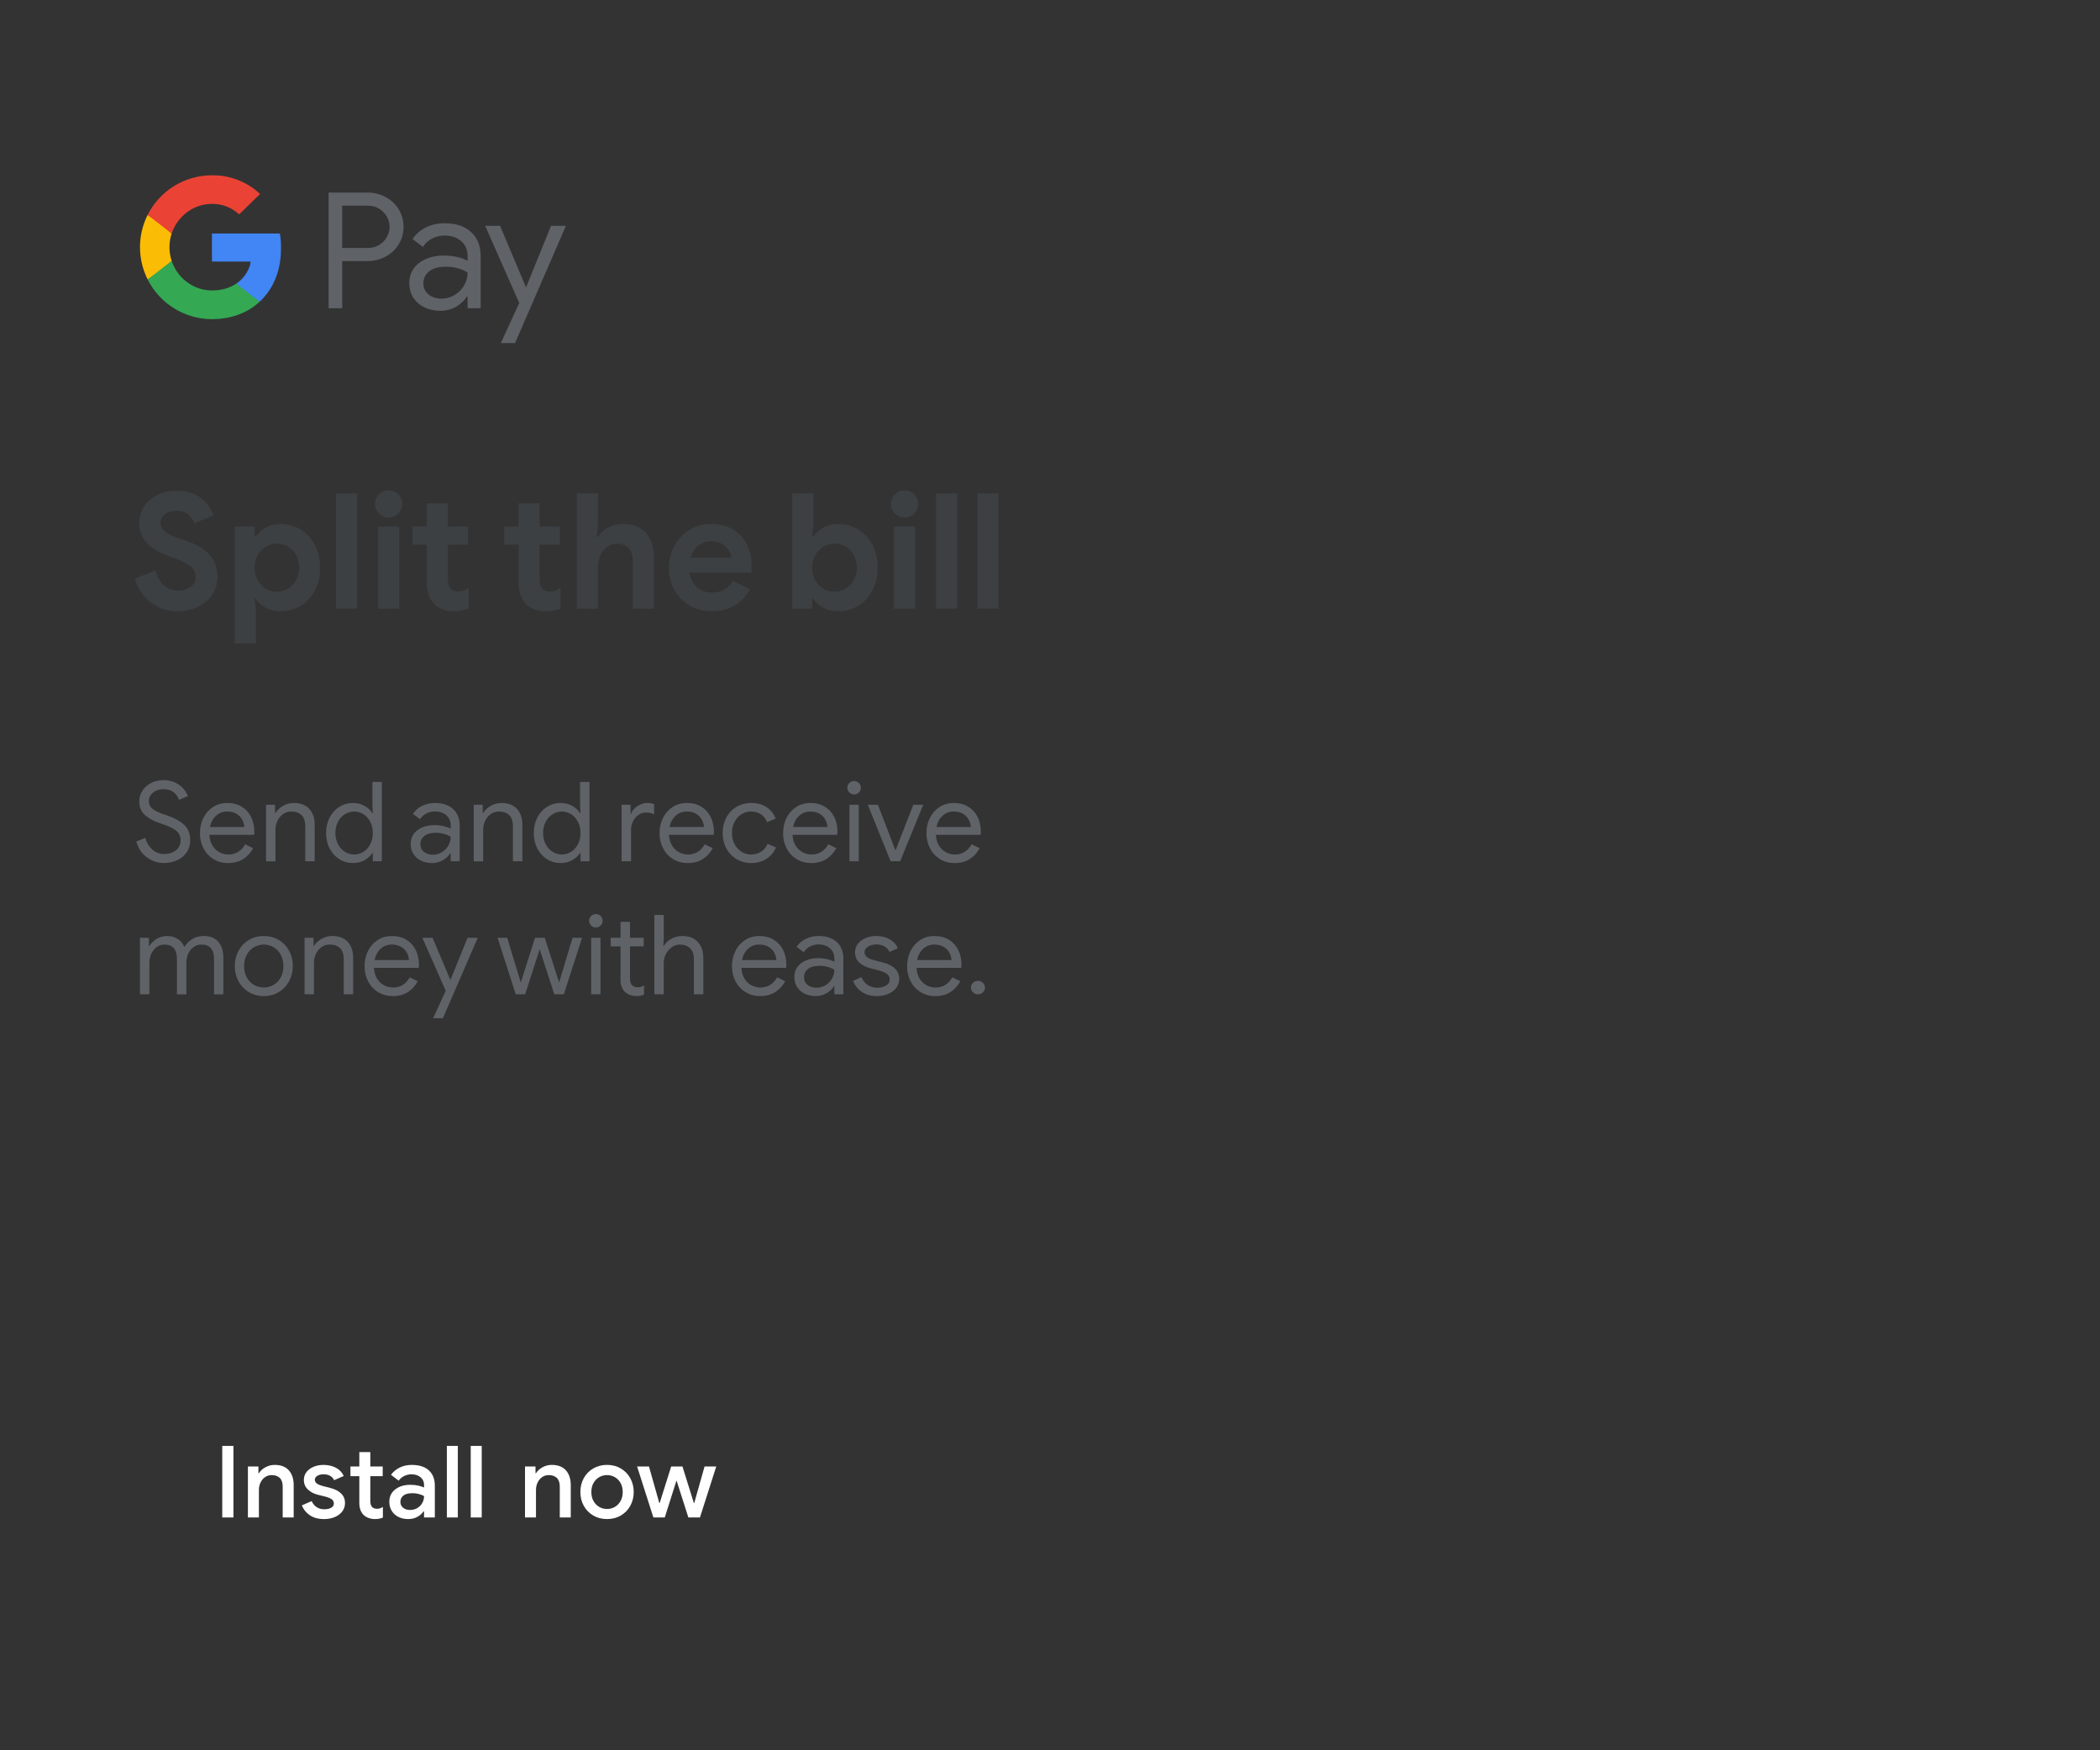 <?xml version="1.0" encoding="utf-8"?>
<!-- Generator: Adobe Illustrator 23.0.6, SVG Export Plug-In . SVG Version: 6.00 Build 0)  -->
<svg version="1.1" xmlns="http://www.w3.org/2000/svg" xmlns:xlink="http://www.w3.org/1999/xlink" x="0px" y="0px"
	 viewBox="0 0 300 250" style="enable-background:new 0 0 300 250;" xml:space="preserve">
<rect x="0" y="0" width="300" height="250" fill="#333333" stroke="none"/>
<style type="text/css">
	.st0{fill:#3C4043;}
	.st1{fill:#5F6368;}
	.st2{fill:#FFFFFF;}
	.st3{fill:#FBBC05;}
	.st4{fill:#4285F4;}
	.st5{fill:#34A853;}
	.st6{fill:#EA4335;}
</style>
<g id="cta_Text">
	<path class="st2" d="M31.75,206.526h1.599v10.22h-1.599V206.526z"/>
	<path class="st2" d="M35.418,209.467h1.499v0.956h0.071c0.209-0.343,0.521-0.626,0.935-0.85
		c0.414-0.223,0.854-0.335,1.32-0.335c0.885,0,1.558,0.26,2.02,0.777
		c0.461,0.52,0.692,1.226,0.692,2.12v4.61h-1.57v-4.396c0-0.57-0.141-0.989-0.421-1.256
		s-0.668-0.399-1.163-0.399c-0.352,0-0.666,0.098-0.942,0.292c-0.276,0.195-0.49,0.455-0.643,0.778
		s-0.229,0.671-0.229,1.042v3.939h-1.57V209.467z"/>
	<path class="st2" d="M44.253,216.425c-0.533-0.366-0.909-0.835-1.128-1.406l1.399-0.613
		c0.171,0.381,0.412,0.671,0.721,0.871c0.309,0.199,0.664,0.299,1.063,0.299
		c0.39,0,0.718-0.068,0.985-0.206c0.266-0.139,0.4-0.346,0.4-0.621
		c0-0.267-0.114-0.476-0.343-0.628s-0.581-0.286-1.056-0.4l-0.871-0.214
		c-0.581-0.143-1.062-0.395-1.442-0.757c-0.38-0.361-0.571-0.817-0.571-1.37
		c0-0.428,0.126-0.804,0.378-1.127c0.252-0.324,0.592-0.573,1.021-0.75
		c0.428-0.176,0.894-0.264,1.398-0.264c0.676,0,1.271,0.136,1.784,0.406
		c0.514,0.271,0.885,0.664,1.114,1.178l-1.371,0.6c-0.276-0.562-0.78-0.842-1.513-0.842
		c-0.353,0-0.647,0.071-0.885,0.214s-0.357,0.328-0.357,0.557c0,0.219,0.09,0.397,0.271,0.535
		c0.181,0.139,0.447,0.255,0.799,0.35l1.07,0.271c0.714,0.181,1.254,0.454,1.62,0.82
		c0.366,0.367,0.55,0.816,0.55,1.35c0,0.456-0.131,0.858-0.393,1.206s-0.621,0.616-1.078,0.807
		c-0.457,0.189-0.961,0.285-1.513,0.285C45.471,216.975,44.786,216.791,44.253,216.425z"/>
	<path class="st2" d="M52.646,216.814c-0.286-0.106-0.519-0.247-0.7-0.422
		c-0.409-0.417-0.614-0.984-0.614-1.701v-3.84H50.062v-1.385h1.27v-2.056h1.57v2.056h1.77v1.385
		h-1.77v3.512c0,0.399,0.076,0.683,0.228,0.849c0.143,0.195,0.39,0.292,0.743,0.292
		c0.162,0,0.304-0.021,0.428-0.063c0.124-0.043,0.257-0.112,0.399-0.207v1.527
		c-0.314,0.143-0.695,0.214-1.142,0.214C53.236,216.975,52.931,216.921,52.646,216.814z"/>
	<path class="st2" d="M56.914,216.668c-0.409-0.205-0.728-0.495-0.956-0.871
		c-0.229-0.376-0.343-0.802-0.343-1.277c0-0.752,0.283-1.347,0.849-1.784
		c0.566-0.438,1.282-0.656,2.148-0.656c0.428,0,0.813,0.04,1.156,0.121
		c0.342,0.081,0.614,0.169,0.813,0.264v-0.371c0-0.447-0.167-0.811-0.5-1.092
		c-0.334-0.28-0.762-0.421-1.285-0.421c-0.371,0-0.721,0.081-1.049,0.242
		c-0.328,0.162-0.592,0.386-0.792,0.671l-1.099-0.842c0.323-0.447,0.742-0.795,1.256-1.042
		c0.514-0.247,1.084-0.371,1.712-0.371c1.057,0,1.87,0.26,2.441,0.777
		c0.571,0.52,0.856,1.249,0.856,2.191v4.539h-1.542V215.875h-0.071
		c-0.209,0.314-0.504,0.576-0.885,0.785c-0.38,0.21-0.818,0.314-1.313,0.314
		C57.789,216.975,57.323,216.872,56.914,216.668z M59.611,215.404c0.305-0.181,0.542-0.423,0.714-0.728
		s0.257-0.633,0.257-0.985c-0.219-0.123-0.474-0.224-0.764-0.3
		c-0.291-0.076-0.592-0.114-0.906-0.114c-0.59,0-1.023,0.117-1.299,0.35
		c-0.276,0.233-0.414,0.535-0.414,0.906c0,0.334,0.128,0.607,0.385,0.821s0.59,0.321,0.999,0.321
		C58.964,215.676,59.307,215.585,59.611,215.404z"/>
	<path class="st2" d="M63.836,206.526h1.57v10.22h-1.57V206.526z"/>
	<path class="st2" d="M67.248,206.526h1.57v10.22h-1.57V206.526z"/>
	<path class="st2" d="M75.001,209.467h1.499v0.956h0.071c0.209-0.343,0.521-0.626,0.935-0.85
		c0.414-0.223,0.854-0.335,1.32-0.335c0.885,0,1.558,0.26,2.02,0.777
		c0.461,0.52,0.692,1.226,0.692,2.12v4.61h-1.57v-4.396c0-0.57-0.141-0.989-0.421-1.256
		s-0.668-0.399-1.163-0.399c-0.352,0-0.666,0.098-0.942,0.292c-0.276,0.195-0.49,0.455-0.643,0.778
		s-0.229,0.671-0.229,1.042v3.939h-1.57V209.467z"/>
	<path class="st2" d="M84.75,216.468c-0.581-0.338-1.032-0.802-1.356-1.392
		c-0.323-0.59-0.485-1.246-0.485-1.97s0.162-1.38,0.485-1.97
		c0.324-0.59,0.775-1.054,1.356-1.392s1.237-0.507,1.97-0.507s1.39,0.171,1.97,0.514
		c0.581,0.343,1.033,0.809,1.356,1.398c0.323,0.591,0.485,1.242,0.485,1.956
		c0,0.724-0.162,1.38-0.485,1.97c-0.324,0.59-0.776,1.054-1.356,1.392
		c-0.58,0.338-1.237,0.507-1.97,0.507S85.33,216.806,84.75,216.468z M87.833,215.24
		c0.342-0.195,0.616-0.476,0.82-0.842s0.307-0.797,0.307-1.292s-0.103-0.923-0.307-1.285
		c-0.205-0.361-0.478-0.64-0.82-0.835c-0.343-0.194-0.714-0.292-1.114-0.292
		c-0.399,0-0.771,0.098-1.113,0.292c-0.342,0.195-0.616,0.474-0.821,0.835
		c-0.205,0.362-0.307,0.79-0.307,1.285s0.102,0.926,0.307,1.292s0.479,0.646,0.821,0.842
		c0.343,0.195,0.714,0.293,1.113,0.293C87.119,215.533,87.49,215.436,87.833,215.24z"/>
	<path class="st2" d="M91.016,209.467h1.698l1.47,5.21h0.057l1.642-5.21h1.613l1.627,5.21h0.057
		l1.47-5.21h1.67l-2.327,7.279h-1.656l-1.67-5.225h-0.043l-1.656,5.225h-1.627L91.016,209.467z"/>
</g>
<g id="headline" class="copyIn">
	<path class="st0" d="M21.599,86.089c-1.104-0.812-1.879-1.962-2.323-3.45l2.921-1.15
		c0.23,0.874,0.621,1.572,1.173,2.093c0.553,0.521,1.242,0.782,2.07,0.782
		c0.69,0,1.28-0.172,1.771-0.517c0.49-0.345,0.735-0.824,0.735-1.438s-0.233-1.116-0.701-1.507
		s-1.3-0.809-2.496-1.253l-1.012-0.368c-1.058-0.368-1.963-0.931-2.714-1.69
		c-0.751-0.759-1.127-1.713-1.127-2.863c0-0.859,0.222-1.641,0.667-2.346
		c0.444-0.705,1.073-1.261,1.886-1.667c0.812-0.406,1.732-0.609,2.761-0.609
		c1.486,0,2.659,0.349,3.519,1.046c0.858,0.698,1.449,1.515,1.771,2.45L27.763,74.75
		c-0.169-0.506-0.464-0.932-0.886-1.276c-0.422-0.345-0.962-0.518-1.621-0.518
		c-0.675,0-1.23,0.157-1.668,0.471c-0.437,0.314-0.655,0.725-0.655,1.23
		c0,0.491,0.207,0.909,0.621,1.254c0.414,0.345,1.096,0.678,2.047,1l1.035,0.345
		c1.426,0.491,2.519,1.139,3.277,1.944c0.759,0.805,1.139,1.859,1.139,3.162
		c0,1.074-0.276,1.982-0.828,2.726c-0.552,0.744-1.262,1.3-2.128,1.667s-1.759,0.552-2.68,0.552
		C23.975,87.308,22.703,86.902,21.599,86.089z"/>
	<path class="st0" d="M33.541,75.21h2.829v1.426h0.184c0.322-0.506,0.79-0.931,1.403-1.276
		c0.613-0.345,1.318-0.518,2.116-0.518c1.058,0,2.02,0.265,2.887,0.793
		c0.866,0.529,1.544,1.269,2.035,2.22c0.49,0.951,0.736,2.024,0.736,3.22
		c0,1.212-0.246,2.289-0.736,3.232c-0.491,0.943-1.169,1.679-2.035,2.208
		c-0.867,0.529-1.829,0.793-2.887,0.793c-0.798,0-1.507-0.169-2.128-0.506
		c-0.621-0.337-1.085-0.759-1.392-1.265h-0.184l0.184,1.656v4.715h-3.013V75.21z M41.13,84.088
		c0.491-0.291,0.882-0.697,1.173-1.219c0.292-0.521,0.438-1.119,0.438-1.794
		c0-0.674-0.146-1.272-0.438-1.794c-0.291-0.521-0.682-0.923-1.173-1.208
		c-0.49-0.283-1.02-0.425-1.587-0.425c-0.552,0-1.073,0.142-1.563,0.425
		c-0.491,0.284-0.882,0.687-1.173,1.208c-0.292,0.521-0.438,1.12-0.438,1.794
		c0,0.675,0.146,1.273,0.438,1.794c0.291,0.521,0.682,0.928,1.173,1.219
		c0.49,0.291,1.012,0.437,1.563,0.437C40.111,84.525,40.64,84.379,41.13,84.088z"/>
	<path class="st0" d="M47.998,70.472h3.014v16.468h-3.014V70.472z"/>
	<path class="st0" d="M54.148,73.347c-0.384-0.383-0.575-0.843-0.575-1.38c0-0.537,0.191-0.993,0.575-1.368
		c0.383-0.376,0.843-0.563,1.38-0.563s0.993,0.188,1.369,0.563c0.375,0.375,0.563,0.832,0.563,1.368
		c0,0.537-0.188,0.997-0.563,1.38c-0.376,0.383-0.832,0.575-1.369,0.575S54.531,73.73,54.148,73.347
		z M54.01,75.21h3.013v11.73h-3.013V75.21z"/>
	<path class="st0" d="M63.251,87.039c-0.49-0.18-0.89-0.426-1.195-0.739
		c-0.722-0.704-1.081-1.704-1.081-3.002v-5.511h-2.048v-2.576h2.048v-3.312h3.013v3.312h2.875v2.576
		h-2.875v4.99c0,0.615,0.13,1.056,0.391,1.324c0.215,0.252,0.583,0.378,1.104,0.378
		c0.291,0,0.532-0.038,0.725-0.115c0.191-0.076,0.44-0.207,0.747-0.391v2.944
		c-0.659,0.26-1.356,0.391-2.093,0.391C64.279,87.308,63.743,87.217,63.251,87.039z"/>
	<path class="st0" d="M76.363,87.039c-0.49-0.18-0.89-0.426-1.195-0.739
		c-0.722-0.704-1.081-1.704-1.081-3.002v-5.511h-2.048v-2.576h2.048v-3.312h3.013v3.312h2.875v2.576
		h-2.875v4.99c0,0.615,0.13,1.056,0.391,1.324c0.215,0.252,0.583,0.378,1.104,0.378
		c0.291,0,0.532-0.038,0.725-0.115c0.191-0.076,0.44-0.207,0.747-0.391v2.944
		c-0.659,0.26-1.356,0.391-2.093,0.391C77.39,87.308,76.854,87.217,76.363,87.039z"/>
	<path class="st0" d="M82.416,70.472h3.014v4.163l-0.185,2.047h0.185c0.337-0.552,0.828-0.997,1.472-1.334
		s1.342-0.506,2.093-0.506c1.426,0,2.519,0.426,3.277,1.277c0.76,0.851,1.139,2.028,1.139,3.53
		v7.291h-3.013v-6.923c0-0.751-0.203-1.334-0.609-1.748s-0.947-0.621-1.622-0.621
		c-0.797,0-1.452,0.322-1.966,0.966c-0.515,0.644-0.771,1.434-0.771,2.369v5.957H82.416V70.472z"/>
	<path class="st0" d="M98.544,86.503c-0.936-0.537-1.668-1.276-2.197-2.22
		c-0.528-0.943-0.793-2.004-0.793-3.185c0-1.119,0.261-2.158,0.782-3.117
		c0.521-0.958,1.241-1.721,2.162-2.289c0.92-0.567,1.946-0.851,3.081-0.851
		c1.212,0,2.255,0.261,3.129,0.782c0.874,0.521,1.537,1.234,1.989,2.139s0.679,1.909,0.679,3.013
		c0,0.353-0.023,0.69-0.069,1.012h-8.809c0.152,0.936,0.524,1.645,1.115,2.127
		c0.59,0.483,1.299,0.725,2.127,0.725c0.69,0,1.284-0.15,1.783-0.449
		c0.498-0.299,0.893-0.702,1.185-1.208l2.438,1.196c-1.196,2.085-3.013,3.128-5.451,3.128
		C100.53,87.308,99.479,87.04,98.544,86.503z M104.478,79.649c-0.031-0.368-0.165-0.732-0.402-1.092
		c-0.238-0.36-0.567-0.659-0.989-0.897s-0.916-0.357-1.483-0.357c-0.721,0-1.338,0.211-1.852,0.633
		s-0.886,0.993-1.115,1.713H104.478z"/>
	<path class="st0" d="M117.602,86.802c-0.621-0.337-1.085-0.759-1.392-1.265h-0.185v1.403h-2.829V70.472
		h3.014v4.508l-0.185,1.656h0.185c0.321-0.506,0.789-0.931,1.402-1.276
		c0.613-0.345,1.319-0.518,2.116-0.518c1.058,0,2.021,0.265,2.887,0.793
		c0.866,0.529,1.545,1.269,2.035,2.22c0.491,0.951,0.736,2.024,0.736,3.22
		c0,1.212-0.245,2.289-0.736,3.232c-0.49,0.943-1.169,1.679-2.035,2.208
		c-0.866,0.529-1.829,0.793-2.887,0.793C118.932,87.308,118.222,87.139,117.602,86.802z M120.787,84.088
		c0.491-0.291,0.882-0.697,1.174-1.219c0.291-0.521,0.437-1.119,0.437-1.794
		c0-0.674-0.146-1.272-0.437-1.794c-0.292-0.521-0.683-0.923-1.174-1.208
		c-0.49-0.283-1.02-0.425-1.587-0.425c-0.552,0-1.073,0.142-1.563,0.425
		c-0.491,0.284-0.882,0.687-1.173,1.208c-0.292,0.521-0.438,1.12-0.438,1.794
		c0,0.675,0.146,1.273,0.438,1.794c0.291,0.521,0.682,0.928,1.173,1.219
		c0.49,0.291,1.012,0.437,1.563,0.437C119.767,84.525,120.296,84.379,120.787,84.088z"/>
	<path class="st0" d="M127.85,73.347c-0.384-0.383-0.575-0.843-0.575-1.38c0-0.537,0.191-0.993,0.575-1.368
		c0.383-0.376,0.843-0.563,1.38-0.563s0.993,0.188,1.369,0.563c0.375,0.375,0.563,0.832,0.563,1.368
		c0,0.537-0.188,0.997-0.563,1.38c-0.376,0.383-0.832,0.575-1.369,0.575
		S128.233,73.73,127.85,73.347z M127.712,75.21h3.013v11.73h-3.013V75.21z"/>
	<path class="st0" d="M133.724,70.472h3.014v16.468h-3.014V70.472z"/>
	<path class="st0" d="M139.628,70.472h3.014v16.468h-3.014V70.472z"/>
</g>
<g id="main_Copy">
	<g id="ln01" class="copyIn">
		<path class="st1" d="M20.993,122.465c-0.738-0.538-1.245-1.292-1.519-2.263l1.282-0.522
			c0.179,0.675,0.512,1.229,0.997,1.662c0.485,0.433,1.055,0.648,1.709,0.648
			c0.654,0,1.208-0.176,1.662-0.53s0.68-0.836,0.68-1.448c0-0.528-0.192-0.963-0.578-1.306
			c-0.385-0.343-1.015-0.662-1.891-0.958l-0.712-0.253c-0.802-0.285-1.456-0.659-1.962-1.124
			s-0.76-1.108-0.76-1.931c0-0.538,0.148-1.037,0.443-1.496c0.295-0.459,0.707-0.825,1.234-1.1
			c0.528-0.274,1.118-0.412,1.772-0.412s1.224,0.122,1.709,0.364s0.873,0.538,1.163,0.886
			s0.493,0.691,0.609,1.028l-1.266,0.538c-0.105-0.39-0.346-0.744-0.72-1.06
			c-0.375-0.316-0.868-0.475-1.479-0.475c-0.581,0-1.076,0.164-1.488,0.491
			c-0.411,0.327-0.617,0.739-0.617,1.234c0,0.443,0.174,0.805,0.522,1.084
			c0.348,0.28,0.875,0.541,1.583,0.783l0.744,0.253c0.959,0.348,1.709,0.783,2.247,1.305
			c0.538,0.522,0.807,1.232,0.807,2.128c0,0.728-0.187,1.34-0.562,1.835
			c-0.375,0.496-0.847,0.86-1.417,1.092c-0.569,0.232-1.155,0.348-1.756,0.348
			C22.543,123.272,21.731,123.003,20.993,122.465z"/>
		<path class="st1" d="M30.511,122.718c-0.612-0.369-1.089-0.878-1.432-1.527s-0.514-1.379-0.514-2.192
			c0-0.78,0.161-1.498,0.482-2.152c0.322-0.654,0.778-1.176,1.369-1.566s1.276-0.586,2.057-0.586
			c0.791,0,1.477,0.177,2.057,0.53c0.58,0.354,1.026,0.841,1.337,1.464
			c0.311,0.623,0.467,1.334,0.467,2.136c0,0.158-0.016,0.295-0.047,0.412h-6.377
			c0.032,0.612,0.179,1.129,0.443,1.55c0.264,0.422,0.599,0.739,1.005,0.95
			c0.406,0.211,0.831,0.316,1.274,0.316c1.034,0,1.83-0.485,2.389-1.456l1.139,0.554
			c-0.348,0.654-0.82,1.171-1.416,1.551c-0.596,0.38-1.316,0.57-2.16,0.57
			C31.813,123.272,31.123,123.087,30.511,122.718z M34.91,118.129c-0.021-0.337-0.116-0.675-0.285-1.013
			c-0.169-0.337-0.435-0.623-0.799-0.854c-0.364-0.232-0.82-0.348-1.369-0.348
			c-0.633,0-1.168,0.203-1.606,0.609c-0.438,0.406-0.726,0.941-0.863,1.606H34.91z"/>
		<path class="st1" d="M38.008,114.948h1.282v1.187h0.063c0.222-0.401,0.575-0.741,1.061-1.021
			c0.485-0.279,1.002-0.419,1.551-0.419c0.97,0,1.711,0.283,2.223,0.847
			c0.511,0.564,0.767,1.332,0.767,2.303v5.174h-1.345v-4.969c0-0.749-0.18-1.292-0.538-1.63
			c-0.359-0.337-0.849-0.506-1.472-0.506c-0.433,0-0.82,0.122-1.163,0.364
			c-0.343,0.243-0.609,0.562-0.799,0.958s-0.285,0.81-0.285,1.242v4.542H38.008V114.948z"/>
		<path class="st1" d="M48.475,122.718c-0.585-0.369-1.047-0.878-1.384-1.527
			c-0.338-0.649-0.506-1.385-0.506-2.208c0-0.812,0.168-1.545,0.506-2.2
			c0.337-0.654,0.799-1.166,1.384-1.535c0.586-0.369,1.237-0.554,1.955-0.554
			c0.622,0,1.176,0.14,1.662,0.419c0.485,0.28,0.854,0.625,1.107,1.037h0.063l-0.063-1.124v-3.339
			h1.345v11.33h-1.282v-1.187h-0.063c-0.253,0.401-0.623,0.742-1.107,1.021
			c-0.485,0.279-1.04,0.419-1.662,0.419C49.712,123.272,49.061,123.087,48.475,122.718z M51.909,121.673
			c0.406-0.253,0.733-0.611,0.981-1.076s0.372-1.002,0.372-1.614s-0.124-1.15-0.372-1.614
			c-0.248-0.464-0.575-0.823-0.981-1.076c-0.406-0.253-0.847-0.38-1.321-0.38
			c-0.464,0-0.902,0.126-1.313,0.38c-0.412,0.253-0.741,0.615-0.989,1.084
			c-0.248,0.469-0.372,1.004-0.372,1.606c0,0.601,0.124,1.137,0.372,1.606
			c0.248,0.47,0.577,0.831,0.989,1.084c0.412,0.253,0.849,0.38,1.313,0.38
			C51.062,122.053,51.503,121.927,51.909,121.673z"/>
		<path class="st1" d="M60.129,122.924c-0.464-0.232-0.823-0.551-1.076-0.958
			c-0.253-0.406-0.38-0.868-0.38-1.385c0-0.854,0.322-1.521,0.965-2.001
			c0.643-0.48,1.456-0.72,2.437-0.72c0.485,0,0.936,0.053,1.353,0.158
			c0.417,0.105,0.736,0.227,0.958,0.364v-0.49c0-0.602-0.211-1.084-0.633-1.448
			c-0.422-0.364-0.955-0.546-1.598-0.546c-0.454,0-0.871,0.098-1.25,0.293
			c-0.379,0.195-0.68,0.467-0.902,0.815l-1.013-0.76c0.316-0.485,0.751-0.865,1.306-1.139
			c0.554-0.274,1.168-0.412,1.843-0.412c1.097,0,1.959,0.288,2.587,0.863
			c0.627,0.575,0.941,1.358,0.941,2.35v5.111h-1.282v-1.155h-0.063
			c-0.232,0.391-0.58,0.723-1.044,0.997c-0.464,0.274-0.987,0.412-1.567,0.412
			C61.121,123.272,60.594,123.156,60.129,122.924z M63.104,121.737c0.39-0.232,0.702-0.543,0.934-0.934
			s0.348-0.817,0.348-1.282c-0.253-0.168-0.564-0.306-0.934-0.412
			c-0.369-0.105-0.76-0.158-1.171-0.158c-0.739,0-1.295,0.153-1.669,0.459
			c-0.375,0.306-0.562,0.702-0.562,1.187c0,0.443,0.169,0.802,0.506,1.076
			c0.338,0.274,0.765,0.412,1.282,0.412C62.292,122.085,62.714,121.969,63.104,121.737z"/>
		<path class="st1" d="M67.678,114.948h1.282v1.187h0.063c0.222-0.401,0.575-0.741,1.061-1.021
			c0.485-0.279,1.002-0.419,1.551-0.419c0.97,0,1.711,0.283,2.223,0.847
			c0.512,0.564,0.768,1.332,0.768,2.303v5.174H73.279v-4.969c0-0.749-0.18-1.292-0.538-1.63
			c-0.359-0.337-0.849-0.506-1.472-0.506c-0.433,0-0.82,0.122-1.163,0.364
			c-0.343,0.243-0.609,0.562-0.799,0.958s-0.285,0.81-0.285,1.242v4.542h-1.345V114.948z"/>
		<path class="st1" d="M78.144,122.718c-0.585-0.369-1.047-0.878-1.384-1.527
			c-0.338-0.649-0.506-1.385-0.506-2.208c0-0.812,0.168-1.545,0.506-2.2
			c0.337-0.654,0.799-1.166,1.384-1.535c0.586-0.369,1.237-0.554,1.955-0.554
			c0.622,0,1.176,0.14,1.662,0.419c0.485,0.28,0.854,0.625,1.107,1.037h0.063l-0.063-1.124v-3.339
			h1.345v11.33h-1.282v-1.187h-0.063c-0.253,0.401-0.623,0.742-1.107,1.021
			c-0.485,0.279-1.04,0.419-1.662,0.419C79.381,123.272,78.73,123.087,78.144,122.718z M81.578,121.673
			c0.406-0.253,0.733-0.611,0.981-1.076s0.372-1.002,0.372-1.614s-0.124-1.15-0.372-1.614
			c-0.248-0.464-0.575-0.823-0.981-1.076c-0.406-0.253-0.847-0.38-1.321-0.38
			c-0.464,0-0.902,0.126-1.313,0.38c-0.412,0.253-0.741,0.615-0.989,1.084
			c-0.248,0.469-0.372,1.004-0.372,1.606c0,0.601,0.124,1.137,0.372,1.606
			c0.248,0.47,0.577,0.831,0.989,1.084c0.412,0.253,0.849,0.38,1.313,0.38
			C80.731,122.053,81.172,121.927,81.578,121.673z"/>
		<path class="st1" d="M88.802,114.948h1.282v1.297h0.063c0.158-0.443,0.464-0.812,0.918-1.107
			s0.928-0.443,1.424-0.443c0.369,0,0.686,0.058,0.949,0.174v1.44
			c-0.338-0.168-0.717-0.253-1.139-0.253c-0.391,0-0.749,0.111-1.076,0.333
			c-0.327,0.222-0.588,0.521-0.783,0.896c-0.195,0.375-0.293,0.78-0.293,1.213v4.521h-1.345V114.948z"/>
		<path class="st1" d="M96.169,122.718c-0.612-0.369-1.089-0.878-1.432-1.527s-0.514-1.379-0.514-2.192
			c0-0.78,0.161-1.498,0.482-2.152c0.322-0.654,0.778-1.176,1.369-1.566s1.276-0.586,2.057-0.586
			c0.791,0,1.477,0.177,2.057,0.53c0.58,0.354,1.026,0.841,1.337,1.464
			c0.311,0.623,0.467,1.334,0.467,2.136c0,0.158-0.016,0.295-0.047,0.412h-6.377
			c0.032,0.612,0.179,1.129,0.443,1.55c0.264,0.422,0.599,0.739,1.005,0.95
			c0.406,0.211,0.831,0.316,1.274,0.316c1.034,0,1.83-0.485,2.389-1.456l1.139,0.554
			c-0.348,0.654-0.82,1.171-1.416,1.551c-0.596,0.38-1.316,0.57-2.16,0.57
			C97.472,123.272,96.781,123.087,96.169,122.718z M100.568,118.129c-0.021-0.337-0.116-0.675-0.285-1.013
			c-0.169-0.337-0.435-0.623-0.799-0.854c-0.364-0.232-0.82-0.348-1.369-0.348
			c-0.633,0-1.168,0.203-1.606,0.609c-0.438,0.406-0.726,0.941-0.863,1.606H100.568z"/>
		<path class="st1" d="M105.216,122.71c-0.623-0.375-1.108-0.886-1.456-1.535
			c-0.348-0.648-0.522-1.379-0.522-2.191c0-0.812,0.174-1.545,0.522-2.2
			c0.348-0.654,0.834-1.166,1.456-1.535c0.622-0.369,1.323-0.554,2.104-0.554
			c0.875,0,1.611,0.204,2.208,0.609c0.596,0.406,1.021,0.947,1.274,1.622l-1.219,0.506
			c-0.2-0.496-0.499-0.873-0.894-1.131c-0.396-0.258-0.873-0.388-1.432-0.388
			c-0.475,0-0.917,0.129-1.329,0.388c-0.412,0.259-0.741,0.62-0.988,1.084
			c-0.248,0.464-0.372,0.997-0.372,1.598c0,0.601,0.124,1.134,0.372,1.598
			c0.248,0.464,0.577,0.826,0.988,1.084c0.412,0.259,0.854,0.388,1.329,0.388
			c0.57,0,1.061-0.132,1.472-0.396c0.412-0.264,0.717-0.638,0.918-1.124l1.203,0.506
			c-0.274,0.665-0.715,1.203-1.321,1.614c-0.607,0.411-1.343,0.617-2.208,0.617
			C106.54,123.272,105.838,123.084,105.216,122.71z"/>
		<path class="st1" d="M113.817,122.718c-0.612-0.369-1.089-0.878-1.432-1.527s-0.514-1.379-0.514-2.192
			c0-0.78,0.161-1.498,0.482-2.152c0.322-0.654,0.778-1.176,1.369-1.566s1.276-0.586,2.057-0.586
			c0.791,0,1.477,0.177,2.057,0.53c0.58,0.354,1.026,0.841,1.337,1.464
			c0.311,0.623,0.467,1.334,0.467,2.136c0,0.158-0.016,0.295-0.047,0.412h-6.377
			c0.032,0.612,0.179,1.129,0.443,1.55c0.264,0.422,0.599,0.739,1.005,0.95
			c0.406,0.211,0.831,0.316,1.274,0.316c1.034,0,1.83-0.485,2.389-1.456l1.139,0.554
			c-0.348,0.654-0.82,1.171-1.416,1.551c-0.596,0.38-1.316,0.57-2.16,0.57
			C115.12,123.272,114.429,123.087,113.817,122.718z M118.216,118.129c-0.021-0.337-0.116-0.675-0.285-1.013
			c-0.169-0.337-0.435-0.623-0.799-0.854c-0.364-0.232-0.82-0.348-1.369-0.348
			c-0.633,0-1.168,0.203-1.606,0.609c-0.438,0.406-0.726,0.941-0.863,1.606H118.216z"/>
		<path class="st1" d="M121.334,113.192c-0.19-0.19-0.285-0.417-0.285-0.681s0.095-0.488,0.285-0.672
			c0.189-0.185,0.416-0.277,0.68-0.277s0.491,0.092,0.681,0.277s0.285,0.409,0.285,0.672
			s-0.092,0.491-0.277,0.681s-0.414,0.285-0.688,0.285C121.75,113.477,121.523,113.382,121.334,113.192
			z M121.35,114.948h1.329v8.07h-1.329V114.948z"/>
		<path class="st1" d="M123.972,114.948h1.44l2.5,6.488h0.032l2.532-6.488h1.409l-3.292,8.07h-1.361
			L123.972,114.948z"/>
		<path class="st1" d="M134.298,122.718c-0.612-0.369-1.089-0.878-1.432-1.527s-0.514-1.379-0.514-2.192
			c0-0.78,0.161-1.498,0.482-2.152c0.322-0.654,0.778-1.176,1.369-1.566s1.276-0.586,2.057-0.586
			c0.791,0,1.477,0.177,2.057,0.53c0.58,0.354,1.026,0.841,1.337,1.464
			c0.311,0.623,0.467,1.334,0.467,2.136c0,0.158-0.016,0.295-0.047,0.412h-6.377
			c0.032,0.612,0.179,1.129,0.443,1.55c0.264,0.422,0.599,0.739,1.005,0.95
			c0.406,0.211,0.83,0.316,1.273,0.316c1.034,0,1.83-0.485,2.389-1.456l1.139,0.554
			c-0.348,0.654-0.82,1.171-1.416,1.551c-0.596,0.38-1.316,0.57-2.16,0.57
			C135.601,123.272,134.91,123.087,134.298,122.718z M138.697,118.129c-0.021-0.337-0.116-0.675-0.285-1.013
			c-0.169-0.337-0.435-0.623-0.799-0.854c-0.364-0.232-0.82-0.348-1.369-0.348
			c-0.632,0-1.168,0.203-1.605,0.609c-0.438,0.406-0.726,0.941-0.863,1.606H138.697z"/>
		<path class="st1" d="M19.996,133.948h1.282v1.187h0.063c0.232-0.411,0.58-0.754,1.044-1.028
			s0.955-0.411,1.472-0.411c0.591,0,1.105,0.143,1.543,0.427c0.438,0.285,0.751,0.665,0.941,1.14
			c0.285-0.475,0.662-0.854,1.131-1.14c0.47-0.284,1.016-0.427,1.638-0.427
			c0.928,0,1.627,0.282,2.097,0.847c0.469,0.564,0.704,1.332,0.704,2.302v5.175h-1.329v-4.969
			c0-0.749-0.153-1.292-0.459-1.63c-0.306-0.338-0.76-0.507-1.361-0.507
			c-0.401,0-0.765,0.116-1.092,0.349c-0.327,0.232-0.584,0.543-0.768,0.934
			c-0.185,0.391-0.277,0.812-0.277,1.266v4.558h-1.345v-4.953c0-0.76-0.153-1.308-0.459-1.646
			c-0.306-0.338-0.754-0.507-1.345-0.507c-0.401,0-0.765,0.119-1.092,0.356s-0.583,0.554-0.768,0.949
			s-0.277,0.82-0.277,1.274v4.525h-1.345V133.948z"/>
		<path class="st1" d="M35.551,141.702c-0.633-0.38-1.126-0.896-1.479-1.551s-0.53-1.377-0.53-2.168
			s0.176-1.514,0.53-2.168s0.847-1.171,1.479-1.551c0.633-0.38,1.345-0.569,2.137-0.569
			c0.791,0,1.503,0.189,2.136,0.569c0.633,0.38,1.126,0.896,1.479,1.551
			c0.353,0.654,0.53,1.377,0.53,2.168s-0.177,1.514-0.53,2.168
			c-0.354,0.654-0.847,1.171-1.479,1.551c-0.633,0.38-1.345,0.569-2.136,0.569
			C36.896,142.271,36.184,142.082,35.551,141.702z M39.072,140.682c0.427-0.248,0.77-0.604,1.029-1.068
			c0.258-0.464,0.388-1.007,0.388-1.63c0-0.622-0.129-1.166-0.388-1.63
			c-0.259-0.464-0.602-0.82-1.029-1.068c-0.427-0.247-0.889-0.372-1.384-0.372
			c-0.496,0-0.96,0.125-1.393,0.372c-0.433,0.248-0.778,0.604-1.037,1.068
			c-0.259,0.464-0.388,1.008-0.388,1.63c0,0.623,0.129,1.166,0.388,1.63
			c0.258,0.464,0.604,0.82,1.037,1.068c0.432,0.248,0.896,0.372,1.393,0.372
			C38.183,141.054,38.645,140.93,39.072,140.682z"/>
		<path class="st1" d="M43.507,133.948h1.281v1.187h0.063c0.222-0.4,0.575-0.741,1.061-1.021
			c0.485-0.279,1.002-0.419,1.551-0.419c0.97,0,1.711,0.282,2.223,0.847s0.768,1.332,0.768,2.302
			v5.175H49.108v-4.969c0-0.749-0.18-1.292-0.538-1.63c-0.359-0.338-0.849-0.507-1.472-0.507
			c-0.433,0-0.82,0.122-1.163,0.364c-0.343,0.243-0.609,0.562-0.799,0.957
			c-0.19,0.396-0.285,0.811-0.285,1.242v4.542h-1.344V133.948z"/>
		<path class="st1" d="M54.03,141.718c-0.612-0.369-1.089-0.878-1.432-1.527
			c-0.343-0.648-0.514-1.379-0.514-2.191c0-0.78,0.161-1.498,0.482-2.152
			c0.322-0.653,0.778-1.176,1.369-1.566c0.591-0.39,1.276-0.585,2.057-0.585
			c0.791,0,1.477,0.177,2.057,0.53s1.026,0.841,1.337,1.463c0.311,0.623,0.467,1.335,0.467,2.137
			c0,0.158-0.016,0.296-0.047,0.411h-6.377c0.032,0.612,0.179,1.129,0.443,1.551
			c0.264,0.422,0.599,0.739,1.005,0.949c0.406,0.212,0.831,0.317,1.274,0.317
			c1.034,0,1.83-0.485,2.389-1.456l1.139,0.554c-0.348,0.654-0.82,1.171-1.416,1.551
			c-0.596,0.38-1.316,0.569-2.16,0.569C55.333,142.271,54.642,142.087,54.03,141.718z M58.429,137.129
			c-0.021-0.338-0.116-0.675-0.285-1.013c-0.169-0.338-0.435-0.622-0.799-0.854
			c-0.364-0.232-0.82-0.349-1.369-0.349c-0.633,0-1.168,0.204-1.606,0.609
			c-0.438,0.406-0.726,0.941-0.863,1.606H58.429z"/>
		<path class="st1" d="M63.676,141.512l-3.339-7.563h1.456l2.532,5.997h0.032l2.437-5.997h1.456
			l-4.984,11.488h-1.393L63.676,141.512z"/>
		<path class="st1" d="M71.082,133.948h1.376l1.931,6.377h0.016l2.025-6.377h1.393l2.041,6.361h0.016
			l1.915-6.361h1.361l-2.611,8.07h-1.361l-2.089-6.44l-2.073,6.44h-1.344L71.082,133.948z"/>
		<path class="st1" d="M84.44,132.191c-0.19-0.189-0.285-0.416-0.285-0.68s0.095-0.488,0.285-0.673
			c0.189-0.185,0.416-0.277,0.68-0.277s0.491,0.093,0.681,0.277s0.285,0.409,0.285,0.673
			s-0.092,0.49-0.277,0.68c-0.185,0.19-0.414,0.285-0.688,0.285
			C84.856,132.477,84.629,132.382,84.44,132.191z M84.456,133.948h1.329v8.07h-1.329V133.948z"/>
		<path class="st1" d="M89.987,142.11c-0.28-0.106-0.514-0.252-0.704-0.435
			c-0.211-0.204-0.369-0.44-0.475-0.709s-0.158-0.596-0.158-0.982v-4.817H87.242v-1.219h1.409v-2.278
			h1.345v2.278h1.962v1.219h-1.962v4.496c0,0.453,0.084,0.787,0.253,1.003
			c0.2,0.237,0.491,0.355,0.87,0.355c0.306,0,0.602-0.09,0.886-0.269v1.313
			c-0.158,0.073-0.319,0.126-0.482,0.158c-0.164,0.031-0.372,0.047-0.625,0.047
			C90.57,142.271,90.267,142.218,89.987,142.11z"/>
		<path class="st1" d="M93.479,130.688h1.345v3.339l-0.063,1.107h0.063
			c0.222-0.411,0.572-0.754,1.052-1.028s1.005-0.411,1.575-0.411c0.981,0,1.73,0.287,2.247,0.862
			c0.517,0.575,0.775,1.337,0.775,2.286v5.175h-1.345v-4.969c0-0.728-0.185-1.266-0.554-1.614
			c-0.369-0.348-0.849-0.522-1.44-0.522c-0.422,0-0.81,0.127-1.163,0.38
			c-0.354,0.254-0.633,0.581-0.839,0.981c-0.206,0.401-0.309,0.817-0.309,1.25v4.494h-1.345V130.688z"/>
		<path class="st1" d="M106.517,141.718c-0.612-0.369-1.089-0.878-1.432-1.527
			c-0.343-0.648-0.514-1.379-0.514-2.191c0-0.78,0.161-1.498,0.482-2.152
			c0.321-0.653,0.777-1.176,1.368-1.566c0.591-0.39,1.276-0.585,2.057-0.585
			c0.791,0,1.477,0.177,2.057,0.53s1.026,0.841,1.337,1.463c0.311,0.623,0.467,1.335,0.467,2.137
			c0,0.158-0.016,0.296-0.047,0.411h-6.377c0.032,0.612,0.179,1.129,0.443,1.551
			c0.264,0.422,0.599,0.739,1.005,0.949c0.406,0.212,0.831,0.317,1.274,0.317
			c1.034,0,1.83-0.485,2.389-1.456l1.139,0.554c-0.348,0.654-0.82,1.171-1.416,1.551
			c-0.596,0.38-1.316,0.569-2.16,0.569C107.819,142.271,107.128,142.087,106.517,141.718z
			 M110.916,137.129c-0.021-0.338-0.116-0.675-0.285-1.013c-0.169-0.338-0.435-0.622-0.799-0.854
			c-0.364-0.232-0.82-0.349-1.369-0.349c-0.633,0-1.168,0.204-1.606,0.609
			c-0.438,0.406-0.726,0.941-0.863,1.606H110.916z"/>
		<path class="st1" d="M114.938,141.924c-0.464-0.232-0.823-0.552-1.076-0.958
			c-0.253-0.405-0.38-0.867-0.38-1.384c0-0.854,0.322-1.522,0.965-2.002
			c0.643-0.48,1.456-0.72,2.437-0.72c0.485,0,0.936,0.053,1.353,0.158
			c0.417,0.105,0.736,0.227,0.958,0.363v-0.49c0-0.602-0.211-1.084-0.633-1.448
			c-0.422-0.363-0.955-0.546-1.598-0.546c-0.454,0-0.871,0.098-1.25,0.293
			c-0.379,0.195-0.68,0.467-0.902,0.815l-1.013-0.76c0.316-0.485,0.751-0.865,1.306-1.14
			c0.554-0.274,1.168-0.411,1.843-0.411c1.097,0,1.959,0.287,2.587,0.862
			c0.627,0.575,0.941,1.358,0.941,2.35v5.111h-1.282v-1.155h-0.063
			c-0.232,0.391-0.58,0.723-1.044,0.997c-0.464,0.274-0.987,0.411-1.567,0.411
			C115.93,142.271,115.402,142.155,114.938,141.924z M117.913,140.736
			c0.39-0.231,0.702-0.543,0.934-0.934c0.232-0.39,0.348-0.817,0.348-1.281
			c-0.253-0.169-0.564-0.306-0.934-0.411s-0.76-0.158-1.171-0.158c-0.739,0-1.295,0.152-1.669,0.459
			c-0.375,0.306-0.562,0.701-0.562,1.187c0,0.443,0.169,0.802,0.506,1.076
			c0.338,0.274,0.765,0.411,1.282,0.411C117.101,141.085,117.523,140.969,117.913,140.736z"/>
		<path class="st1" d="M123.097,141.662c-0.58-0.405-0.992-0.926-1.234-1.559l1.203-0.538
			c0.2,0.485,0.498,0.86,0.894,1.124c0.396,0.264,0.831,0.396,1.305,0.396
			c0.506,0,0.939-0.103,1.298-0.309c0.358-0.206,0.538-0.498,0.538-0.878
			c0-0.338-0.143-0.609-0.427-0.815c-0.285-0.205-0.733-0.382-1.345-0.53l-0.981-0.253
			c-0.644-0.158-1.171-0.427-1.583-0.807c-0.412-0.38-0.617-0.871-0.617-1.472
			c0-0.465,0.14-0.873,0.419-1.227c0.279-0.354,0.651-0.625,1.116-0.815
			c0.464-0.189,0.965-0.284,1.503-0.284c0.707,0,1.337,0.152,1.891,0.459
			c0.554,0.306,0.947,0.733,1.179,1.281l-1.171,0.538c-0.359-0.717-0.997-1.076-1.915-1.076
			c-0.443,0-0.831,0.104-1.163,0.309c-0.333,0.206-0.499,0.467-0.499,0.783
			c0,0.296,0.116,0.536,0.348,0.721s0.58,0.335,1.044,0.45l1.171,0.301
			c0.791,0.201,1.387,0.499,1.788,0.895s0.602,0.878,0.602,1.447c0,0.496-0.143,0.932-0.427,1.306
			c-0.285,0.375-0.67,0.662-1.155,0.862c-0.485,0.2-1.023,0.301-1.614,0.301
			C124.399,142.271,123.677,142.068,123.097,141.662z"/>
		<path class="st1" d="M131.534,141.718c-0.612-0.369-1.089-0.878-1.432-1.527
			c-0.343-0.648-0.514-1.379-0.514-2.191c0-0.78,0.161-1.498,0.482-2.152
			c0.322-0.653,0.778-1.176,1.369-1.566c0.591-0.39,1.276-0.585,2.057-0.585
			c0.791,0,1.477,0.177,2.057,0.53c0.58,0.354,1.025,0.841,1.337,1.463
			c0.311,0.623,0.467,1.335,0.467,2.137c0,0.158-0.016,0.296-0.047,0.411h-6.377
			c0.032,0.612,0.179,1.129,0.443,1.551c0.264,0.422,0.599,0.739,1.005,0.949
			c0.406,0.212,0.831,0.317,1.274,0.317c1.034,0,1.83-0.485,2.389-1.456l1.139,0.554
			c-0.348,0.654-0.82,1.171-1.416,1.551c-0.596,0.38-1.316,0.569-2.16,0.569
			C132.837,142.271,132.146,142.087,131.534,141.718z M135.933,137.129c-0.021-0.338-0.116-0.675-0.284-1.013
			c-0.169-0.338-0.435-0.622-0.799-0.854c-0.364-0.232-0.82-0.349-1.369-0.349
			c-0.633,0-1.168,0.204-1.606,0.609c-0.438,0.406-0.726,0.941-0.863,1.606H135.933z"/>
		<path class="st1" d="M138.996,141.739c-0.195-0.186-0.293-0.414-0.293-0.686
			c0-0.262,0.098-0.485,0.293-0.671s0.435-0.279,0.72-0.279c0.274,0,0.509,0.094,0.704,0.279
			c0.195,0.186,0.292,0.409,0.292,0.671c0,0.271-0.098,0.5-0.292,0.686
			c-0.195,0.187-0.43,0.279-0.704,0.279C139.431,142.019,139.191,141.926,138.996,141.739z"/>
	</g>
</g>

<g id="logo">
 <g>
	 <path class="st3" d="M24.209,35.309c-0.002-0.664,0.103-1.324,0.312-1.955l-1.659-1.493L21.091,30.694
		 c-1.458,2.904-1.453,6.323,0.005,9.227l1.823-1.209l1.608-1.444
		 C24.318,36.639,24.207,35.973,24.209,35.309z"/>
	 <path class="st4" d="M30.279,33.354v4.002h5.514c0,0.808-0.787,2.356-2.038,3.152l1.376,1.451l1.957,1.142
		 c1.94-1.789,3.054-4.422,3.054-7.548c0.024-0.733-0.028-1.478-0.16-2.199H30.279z"/>
	 <path class="st5" d="M30.279,41.485c-2.667,0-4.95-1.786-5.752-4.217l-3.431,2.652
		 c1.744,3.47,5.307,5.667,9.191,5.667c2.771,0,5.099-0.917,6.8-2.486l-3.333-2.594
		 C32.909,41.082,31.78,41.485,30.279,41.485z"/>
	 <path class="st6" d="M30.279,25.037c-3.883-0.001-7.443,2.188-9.187,5.657l3.43,2.66
		 c0.82-2.431,3.077-4.234,5.758-4.234c1.528,0,2.805,0.519,3.885,1.502l2.989-2.92
		 C35.292,25.959,32.828,25.004,30.279,25.037z"/>
 </g>
 <g>
	 <path class="st1" d="M46.946,27.509h5.557c0.922,0,1.776,0.207,2.56,0.623
		 c0.784,0.415,1.41,0.996,1.879,1.741c0.469,0.746,0.703,1.588,0.703,2.525
		 c0,0.938-0.234,1.78-0.703,2.525c-0.469,0.746-1.095,1.326-1.879,1.741
		 c-0.784,0.415-1.637,0.623-2.56,0.623H48.883v6.733h-1.937V27.509z M52.549,35.419
		 c0.615,0,1.157-0.146,1.626-0.438c0.469-0.292,0.833-0.669,1.095-1.13
		 c0.261-0.461,0.392-0.946,0.392-1.453c0-0.507-0.131-0.991-0.392-1.453
		 c-0.262-0.461-0.627-0.838-1.095-1.13c-0.469-0.292-1.011-0.438-1.626-0.438h-3.666v6.041H52.549z"
		 />
	 <path class="st1" d="M60.596,43.881c-0.677-0.338-1.199-0.803-1.568-1.395
		 c-0.369-0.592-0.553-1.264-0.553-2.018c0-1.245,0.469-2.217,1.407-2.917
		 c0.938-0.699,2.122-1.049,3.551-1.049c0.707,0,1.364,0.077,1.972,0.231
		 c0.607,0.154,1.072,0.331,1.395,0.53v-0.715c0-0.876-0.308-1.58-0.922-2.11
		 c-0.615-0.53-1.392-0.795-2.329-0.795c-0.661,0-1.268,0.142-1.822,0.426
		 c-0.553,0.285-0.992,0.68-1.314,1.188l-1.476-1.107c0.461-0.707,1.095-1.26,1.902-1.66
		 c0.807-0.4,1.702-0.6,2.686-0.6c1.599,0,2.855,0.419,3.77,1.257
		 c0.914,0.838,1.372,1.98,1.372,3.425v7.448h-1.868V42.336h-0.092
		 c-0.338,0.569-0.846,1.053-1.522,1.453c-0.677,0.399-1.438,0.599-2.283,0.599
		 C62.041,44.388,61.273,44.219,60.596,43.881z M64.931,42.152c0.569-0.338,1.022-0.792,1.36-1.36
		 c0.338-0.569,0.507-1.191,0.507-1.868c-0.369-0.246-0.822-0.446-1.36-0.599
		 c-0.538-0.154-1.107-0.231-1.706-0.231c-1.076,0-1.887,0.223-2.433,0.669
		 c-0.546,0.446-0.819,1.023-0.819,1.729c0,0.646,0.246,1.168,0.738,1.568
		 c0.492,0.4,1.114,0.599,1.868,0.599C63.748,42.659,64.363,42.49,64.931,42.152z"/>
	 <path class="st1" d="M74.178,43.281l-4.865-11.022h2.122l3.689,8.739h0.046l3.551-8.739h2.121L73.579,49
		 h-2.029L74.178,43.281z"/>
 </g>
</g>
</svg>
